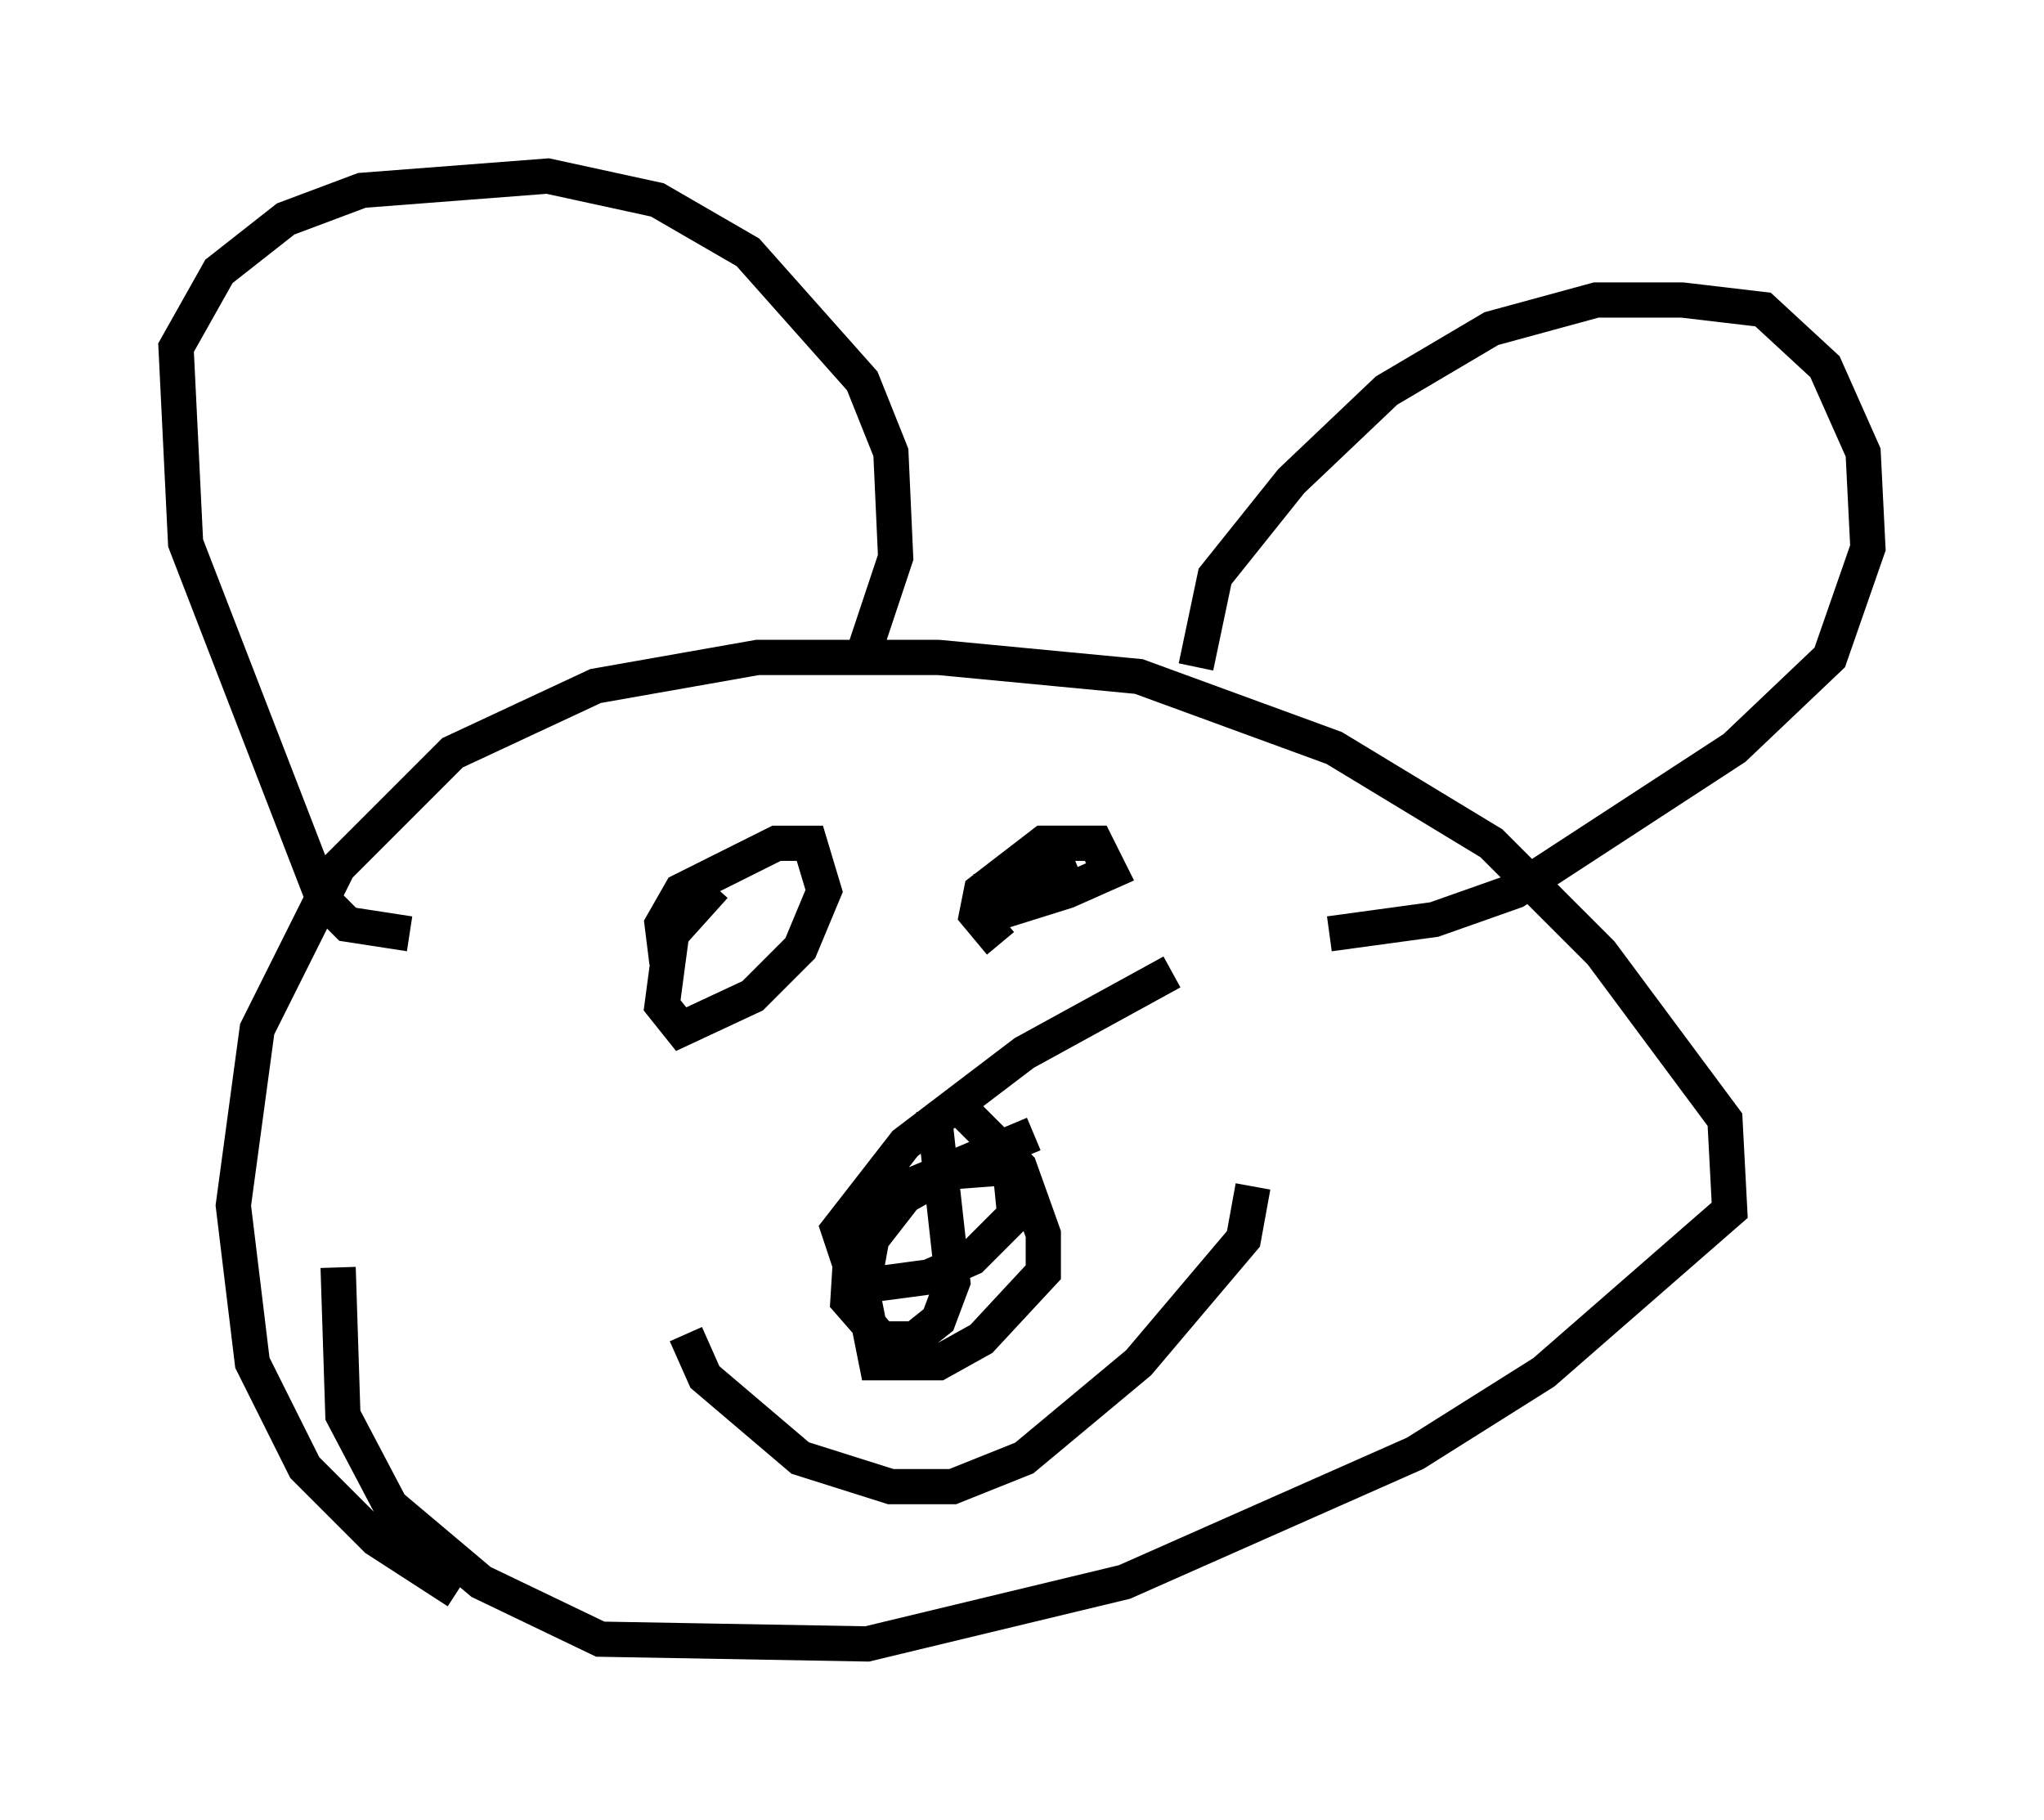 <?xml version="1.0" encoding="utf-8" ?>
<svg baseProfile="full" height="51.677" version="1.1" width="58.037" xmlns="http://www.w3.org/2000/svg" xmlns:ev="http://www.w3.org/2001/xml-events" xmlns:xlink="http://www.w3.org/1999/xlink"><defs /><rect fill="white" height="51.677" width="58.037" x="0" y="0" /><path d="M14.878, 45.73 m-1.894, -0.541 l-2.3, -1.488 -2.03, -2.03 l-1.488, -2.977 -0.541, -4.465 l0.677, -5.007 2.3, -4.601 l3.248, -3.248 4.059, -1.894 l4.601, -0.812 5.142, 0.0 l5.683, 0.541 5.548, 2.03 l4.465, 2.706 3.112, 3.112 l3.518, 4.736 0.135, 2.571 l-5.277, 4.601 -3.654, 2.3 l-8.254, 3.654 -7.307, 1.759 l-7.578, -0.135 -3.383, -1.624 l-2.571, -2.165 -1.353, -2.571 l-0.135, -4.195 m24.357, -17.05 l0.541, -2.571 2.165, -2.706 l2.706, -2.571 2.977, -1.759 l2.977, -0.812 2.436, 0.0 l2.3, 0.271 1.759, 1.624 l1.083, 2.436 0.135, 2.706 l-1.083, 3.112 -2.706, 2.571 l-6.225, 4.059 -2.3, 0.812 l-2.977, 0.406 m-26.116, 0.0 l-1.759, -0.271 -0.677, -0.677 l-3.924, -10.149 -0.271, -5.548 l1.218, -2.165 1.894, -1.488 l2.165, -0.812 5.277, -0.406 l3.112, 0.677 2.571, 1.488 l3.248, 3.654 0.812, 2.03 l0.135, 2.977 -0.947, 2.842 m-5.548, 8.66 l-0.135, -1.083 0.541, -0.947 l2.706, -1.353 0.947, 0.0 l0.406, 1.353 -0.677, 1.624 l-1.353, 1.353 -2.03, 0.947 l-0.541, -0.677 0.271, -2.03 l1.218, -1.353 m8.119, 1.624 l-0.677, -0.812 0.135, -0.677 l1.759, -1.353 1.488, 0.0 l0.406, 0.812 -1.218, 0.541 l-2.165, 0.677 0.0, -0.812 l2.3, -0.947 m-10.961, 13.667 l0.541, 1.218 2.706, 2.3 l2.571, 0.812 1.759, 0.0 l2.03, -0.812 3.248, -2.706 l2.977, -3.518 0.271, -1.488 m-9.066, -2.165 l0.541, 4.871 -0.406, 1.083 l-0.677, 0.541 -0.947, 0.0 l-0.947, -1.083 0.135, -2.165 l0.947, -0.812 4.195, -1.759 m-2.3, -0.947 l1.894, 1.894 0.677, 1.894 l0.0, 1.083 -1.759, 1.894 l-1.218, 0.677 -1.759, 0.0 l-0.406, -2.03 0.271, -1.488 l0.947, -1.218 1.218, -0.677 l1.759, -0.135 0.135, 1.353 l-1.218, 1.218 -1.218, 0.541 l-2.03, 0.271 -0.541, -1.624 l1.894, -2.436 3.383, -2.571 l4.195, -2.3 " fill="none" stroke="black" stroke-width="1" /></svg>